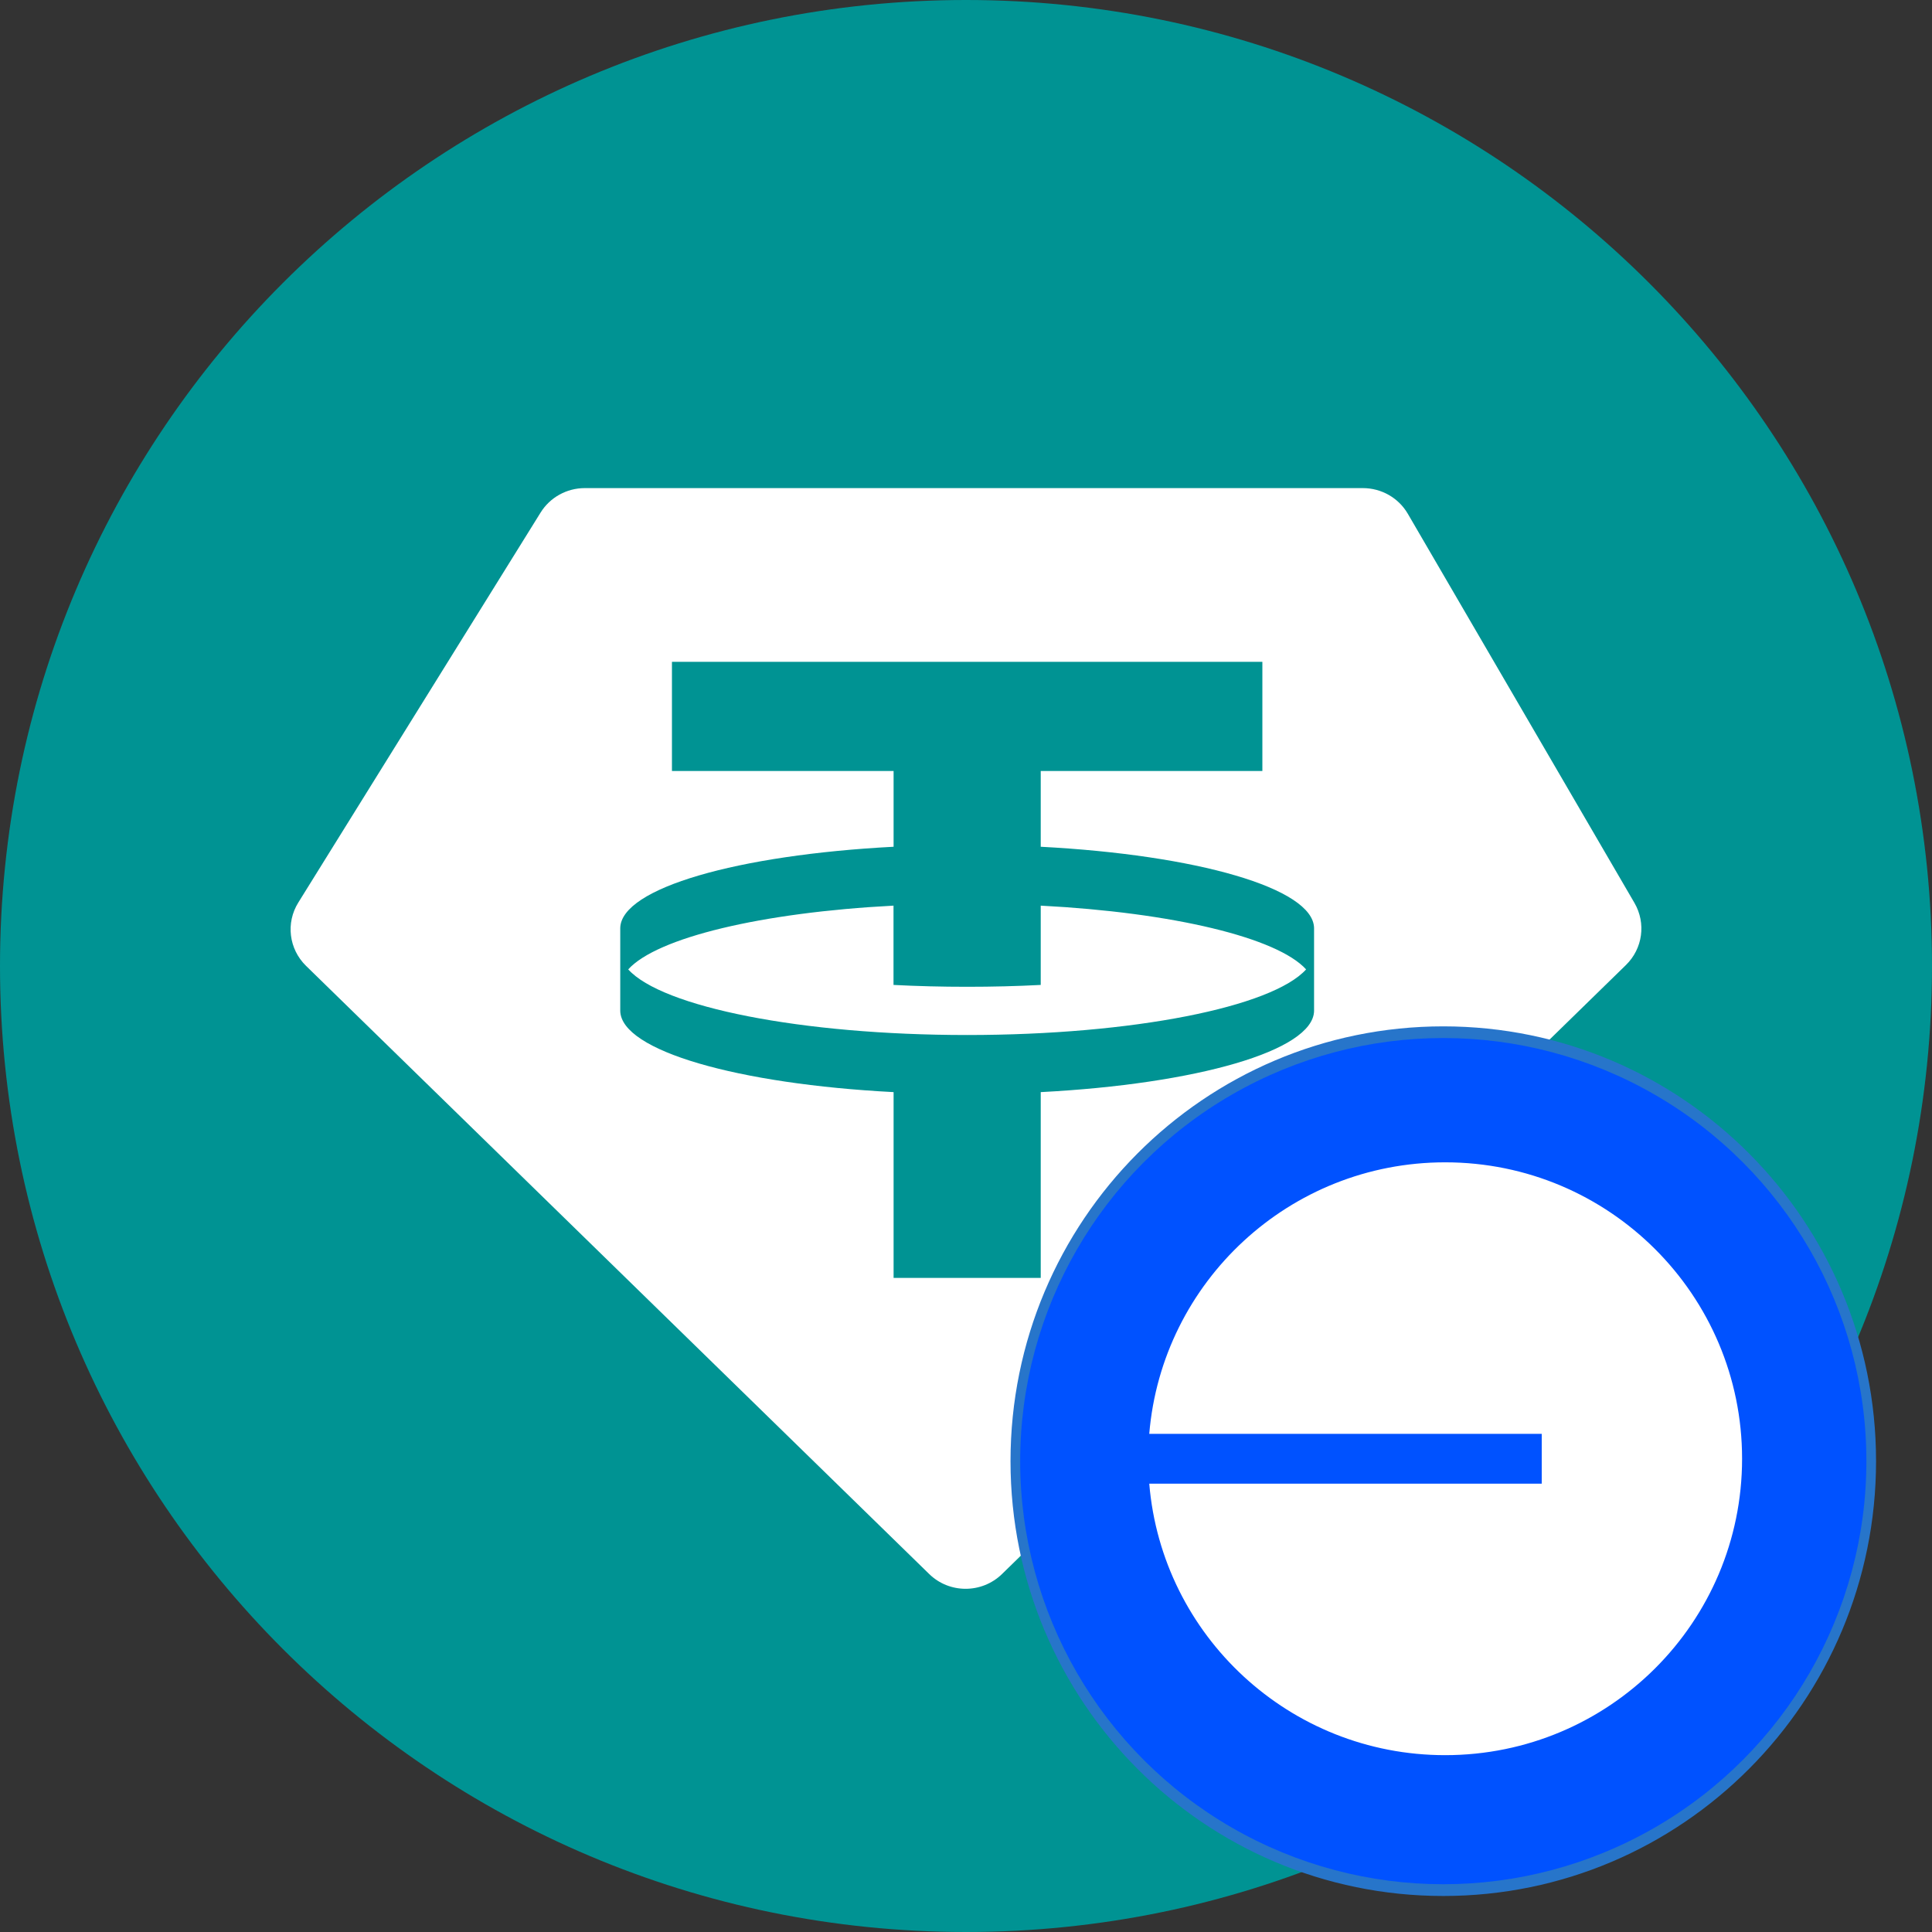 <svg width="25" height="25" viewBox="0 0 25 25" fill="none" xmlns="http://www.w3.org/2000/svg">
    <rect x="0" y="0" width="25" height="25" fill="#333333" stroke="none"/>
    <g clip-path="url(#clip0_4_2)">
        <path d="M12.5 25C19.404 25 25 19.404 25 12.5C25 5.596 19.404 0 12.5 0C5.596 0 0 5.596 0 12.5C0 19.404 5.596 25 12.5 25Z"
              fill="#009393"/>
        <path fill-rule="evenodd" clip-rule="evenodd"
              d="M12.515 13.393C14.665 13.393 16.462 13.03 16.901 12.544C16.528 12.133 15.179 11.808 13.467 11.719V12.745C13.16 12.761 12.842 12.769 12.515 12.769C12.188 12.769 11.87 12.761 11.562 12.745V11.719C9.851 11.808 8.502 12.133 8.129 12.544C8.568 13.03 10.365 13.393 12.515 13.393H12.515ZM16.335 8.564V9.977H13.467V10.957C15.481 11.062 16.993 11.492 17.004 12.008V13.082C16.993 13.597 15.481 14.027 13.467 14.132V16.536H11.563V14.132C9.548 14.027 8.037 13.597 8.026 13.082V12.008C8.037 11.492 9.548 11.062 11.563 10.957V9.977H8.695V8.564H16.335H16.335ZM7.567 6.316H17.635C17.875 6.316 18.097 6.442 18.217 6.648L21.15 11.684C21.302 11.946 21.257 12.275 21.04 12.487L12.967 20.367C12.705 20.623 12.284 20.623 12.023 20.367L3.96 12.498C3.738 12.281 3.696 11.942 3.86 11.679L6.995 6.633C7.117 6.436 7.334 6.316 7.567 6.316L7.567 6.316Z"
              fill="white"/>
        <g transform="translate(-1,0)">
            <!-- White circle background for the network logo -->
            <path d="M19.676 13.381C22.711 13.381 25.176 15.853 25.176 18.907C25.176 21.962 22.711 24.434 19.676 24.434C16.64 24.434 14.176 21.962 14.176 18.907C14.176 15.853 16.64 13.381 19.676 13.381Z"
                  fill="white"
                  stroke="#2775CA"
                  stroke-width="0.2"/>

            <!-- Chain logo scaled and positioned -->
            <g transform="translate(19.676,18.907) scale(0.075) translate(-73,-73)">
                <circle cx="73" cy="73" r="73" fill="#0052FF"/>
                <path d="M73.323 123.729C101.617 123.729 124.553 100.832 124.553 72.588C124.553 44.343 101.617 21.446 73.323 21.446C46.48 21.446 24.458 42.056 22.271 68.289H89.986V76.886H22.271C24.458 103.119 46.48 123.729 73.323 123.729Z"
                      fill="white"/>
            </g>
        </g>
    </g>
    <defs>
        <clipPath id="clip0_4_2">
            <rect width="25" height="25" fill="white"/>
        </clipPath>
    </defs>
</svg>
